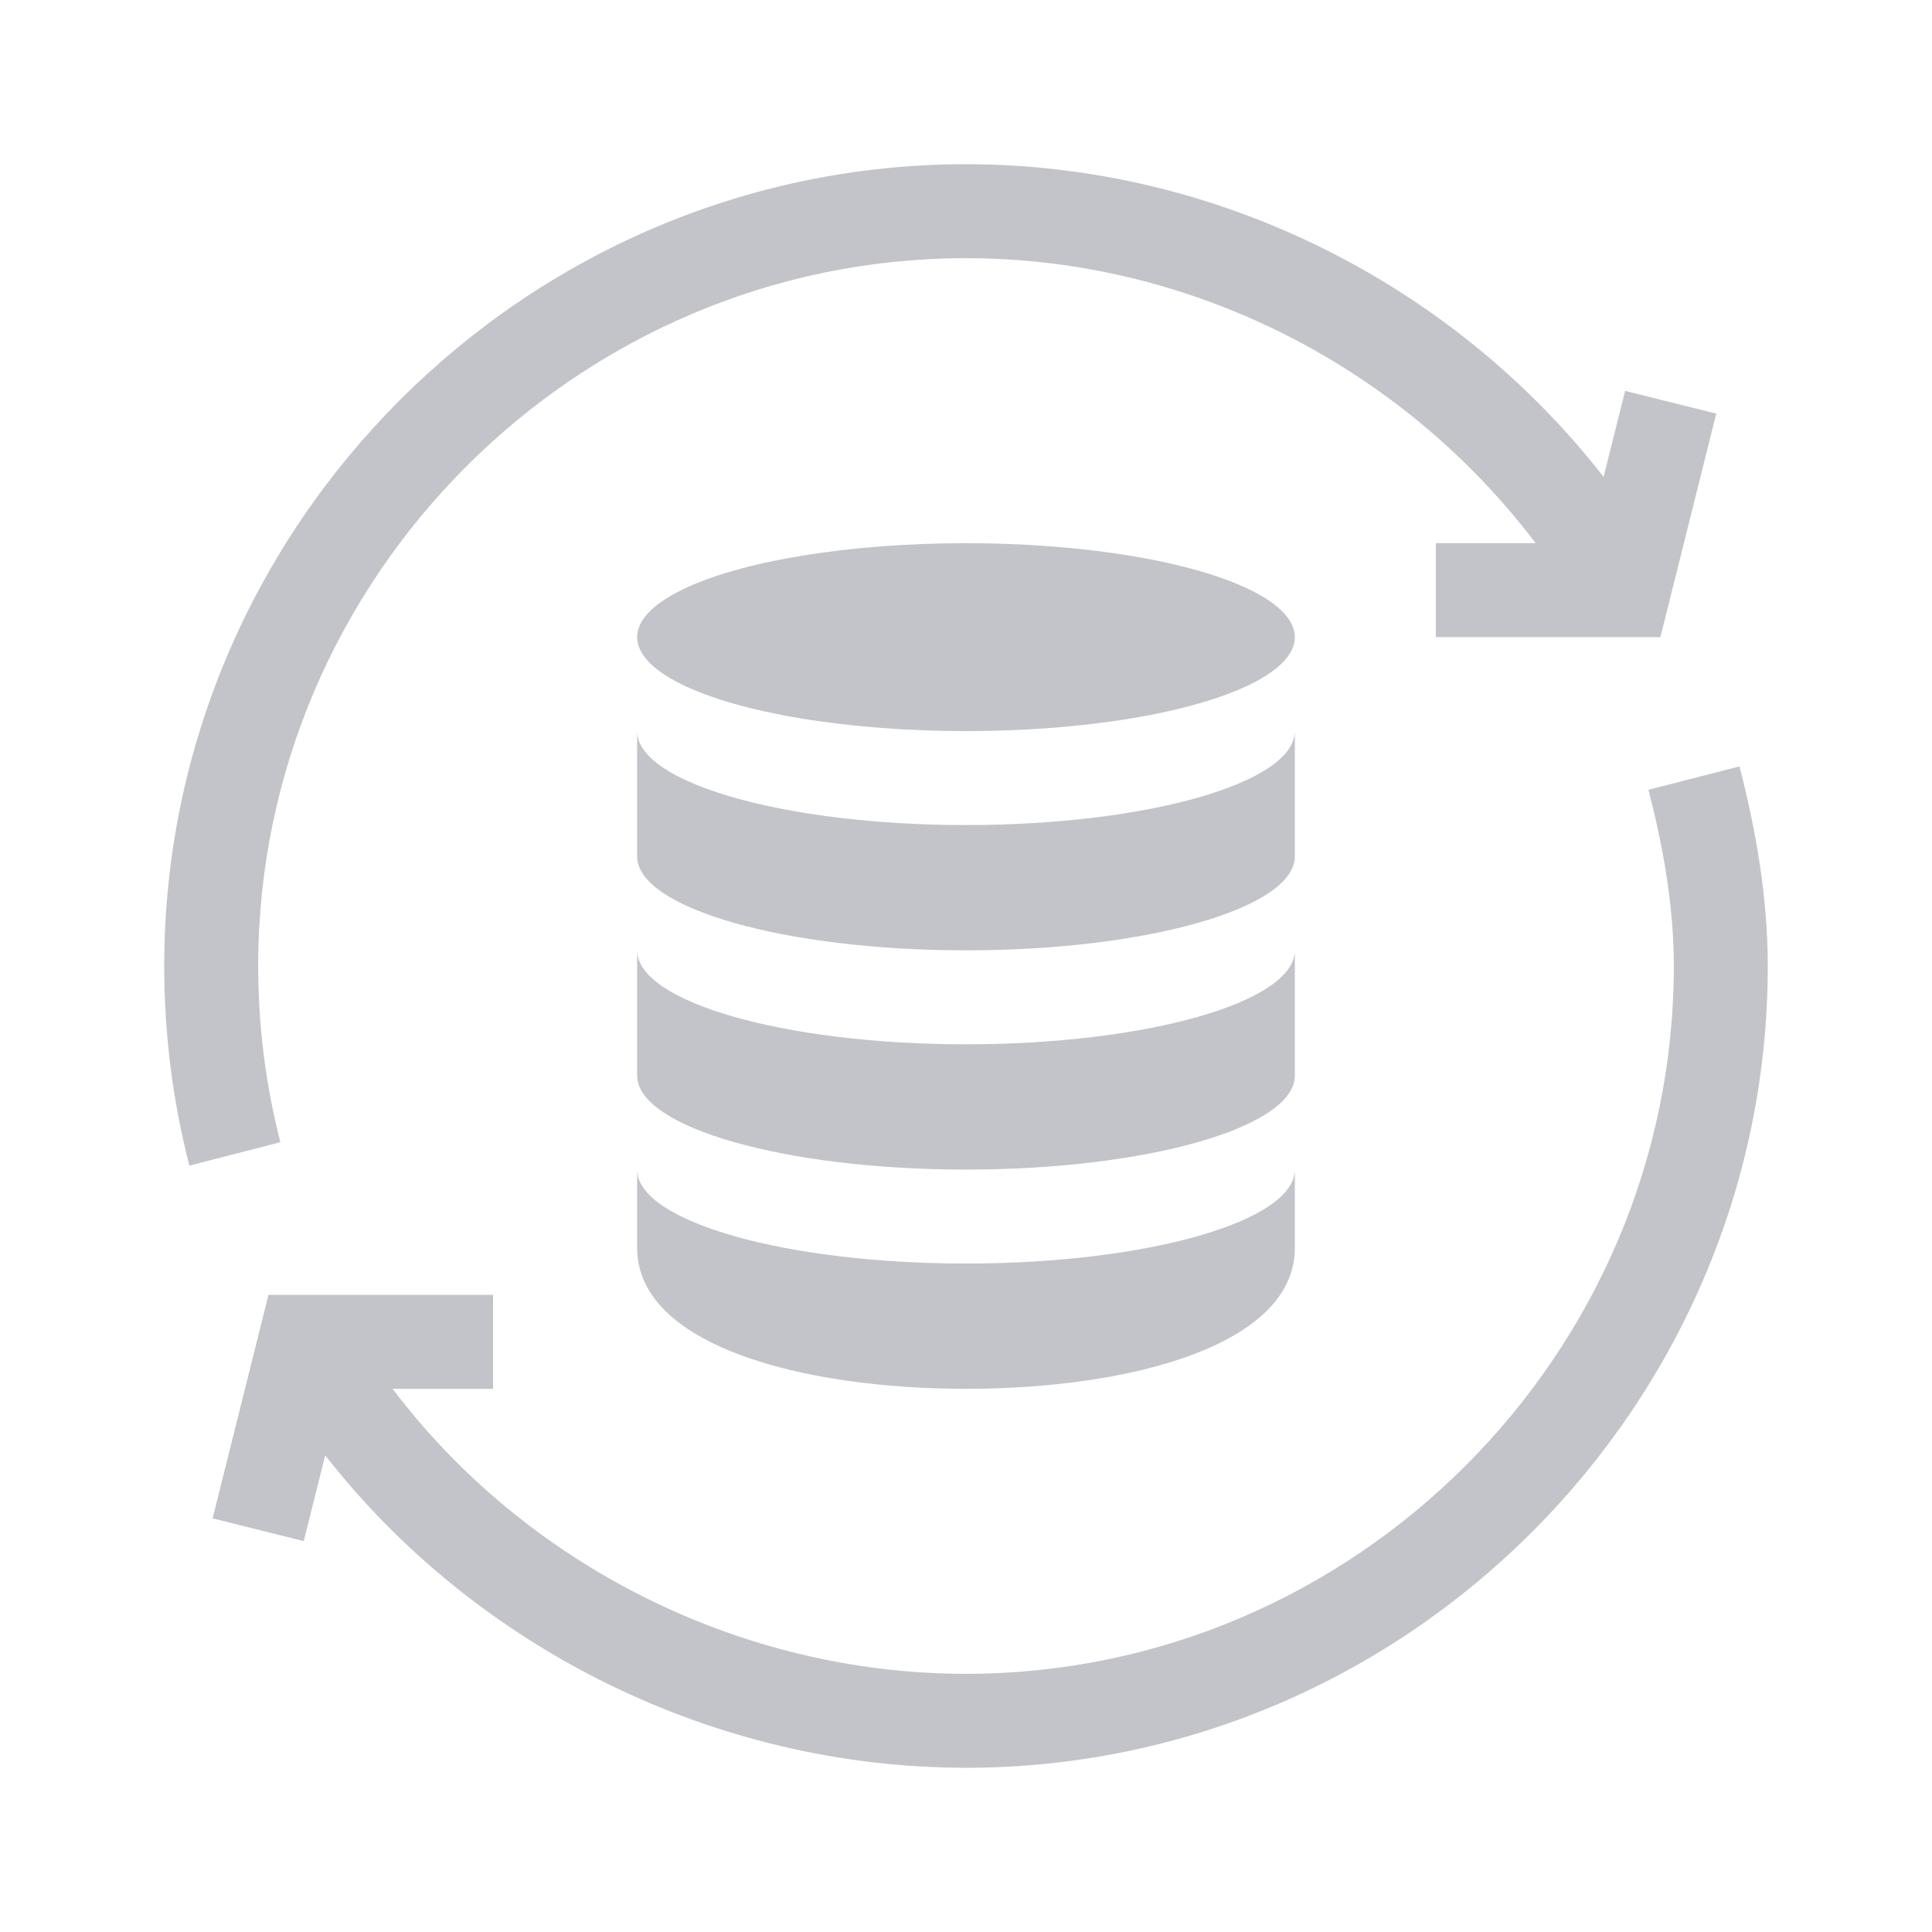   <svg xmlns="http://www.w3.org/2000/svg" xmlns:xlink="http://www.w3.org/1999/xlink" xmlns:svgjs="http://svgjs.com/svgjs" version="1.1" width="512" height="512" x="0" y="0" viewBox="0 0 512 512" style="enable-background:new 0 0 512 512" xml:space="preserve">
                                <g transform="matrix(0.83,0,0,0.83,43.52,43.52)">
                                    <g xmlns="http://www.w3.org/2000/svg">
                                    <path d="m473.91 199.735c4.702 18.267 8.09 37.193 8.09 56.265 0 124.072-101.928 226-226 226-72.168 0-140.711-34.913-183.078-91h32.078v-30h-71.719l-17.827 71.367 29.092 7.266 6.86-27.405c48.106 61.632 124.337 99.772 204.594 99.772 140.61 0 256-115.39 256-256 0-21.592-3.695-43.037-9.027-63.735z" fill="#c2c4c9" data-original="#000000"/>
                                    <path d="m8.027 319.735 29.063-7.471c-4.702-18.266-7.09-37.192-7.09-56.264 0-124.072 101.928-226 226-226 72.124 0 139.504 34.975 181.877 91h-31.877v30h71.719l17.827-71.367-29.092-7.266-6.874 27.462c-48.103-61.646-123.312-99.829-203.58-99.829-140.61 0-256 115.39-256 256 0 21.592 2.695 43.037 8.027 63.735z" fill="#c2c4c9" data-original="#000000"/>
                                    <path d="m256 351c-57.9 0-105-13.5-105-30v25c0 31.199 52.8 45 105 45s105-13.801 105-45v-25c0 16.5-47.1 30-105 30z" fill="#c2c4c9" data-original="#000000"/>
                                    <path d="m361 251c0 16.5-47.1 30-105 30s-105-13.5-105-30v40c0 16.5 47.1 30 105 30s105-13.5 105-30z" fill="#c2c4c9" data-original="#000000"/>
                                    <path d="m361 181c0 16.5-47.1 30-105 30s-105-13.5-105-30v40c0 16.5 47.1 30 105 30s105-13.5 105-30z" fill="#c2c4c9" data-original="#000000"/>
                                    <ellipse cx="256" cy="151" rx="105" ry="30" fill="#c2c4c9" data-original="#000000"/>
                                </g>
                            </g>
                        </svg>